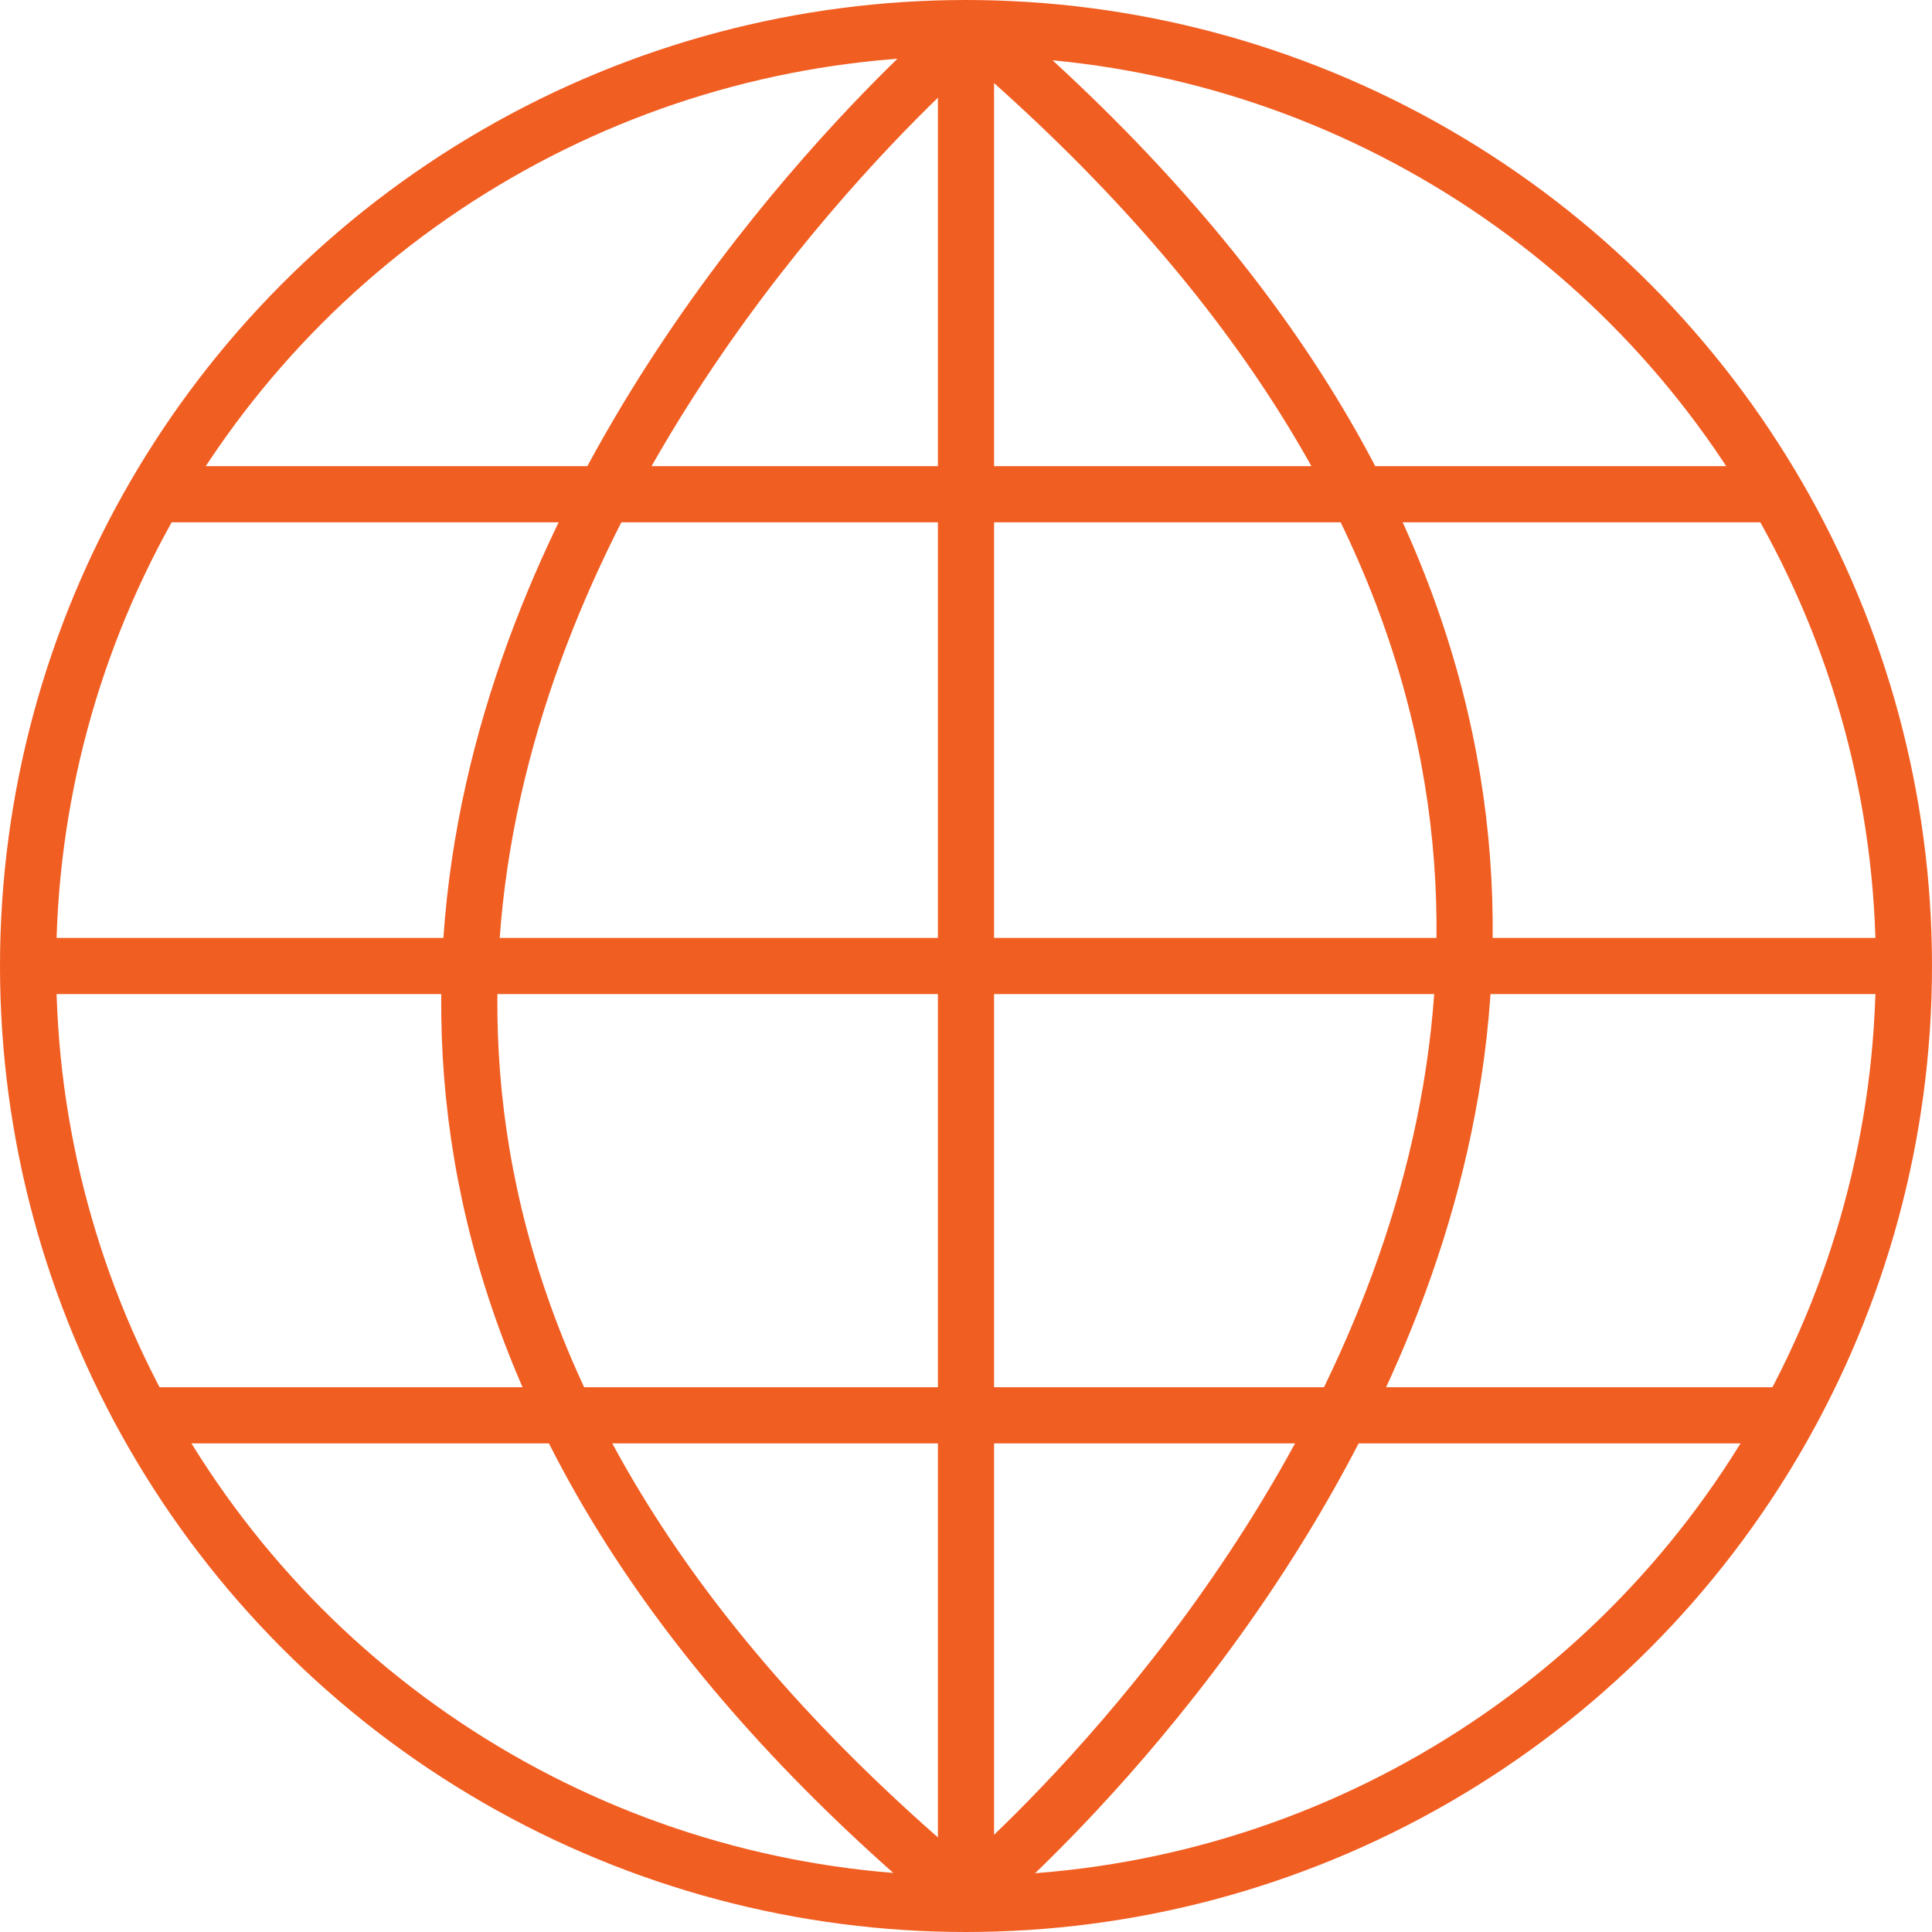 <?xml version="1.0" encoding="UTF-8"?>
<svg id="Layer_1" data-name="Layer 1" xmlns="http://www.w3.org/2000/svg" viewBox="0 0 172 172">
  <defs>
    <style>
      .cls-1 {
        fill: none;
        stroke: #f15e22;
        stroke-miterlimit: 10;
        stroke-width: 5px;
      }
    </style>
  </defs>
  <circle class="cls-1" cx="86" cy="86" r="83.5"/>
  <line class="cls-1" x1="86" y1="169.5" x2="86" y2="3"/>
  <line class="cls-1" x1="3" y1="86" x2="169.5" y2="86"/>
  <line class="cls-1" x1="14" y1="44" x2="158" y2="44"/>
  <line class="cls-1" x1="13" y1="126" x2="159" y2="126"/>
  <path class="cls-1" d="M86,3s-99.5,83.5,0,166"/>
  <path class="cls-1" d="M86,169s99.5-82.5.57-166.6"/>
</svg>